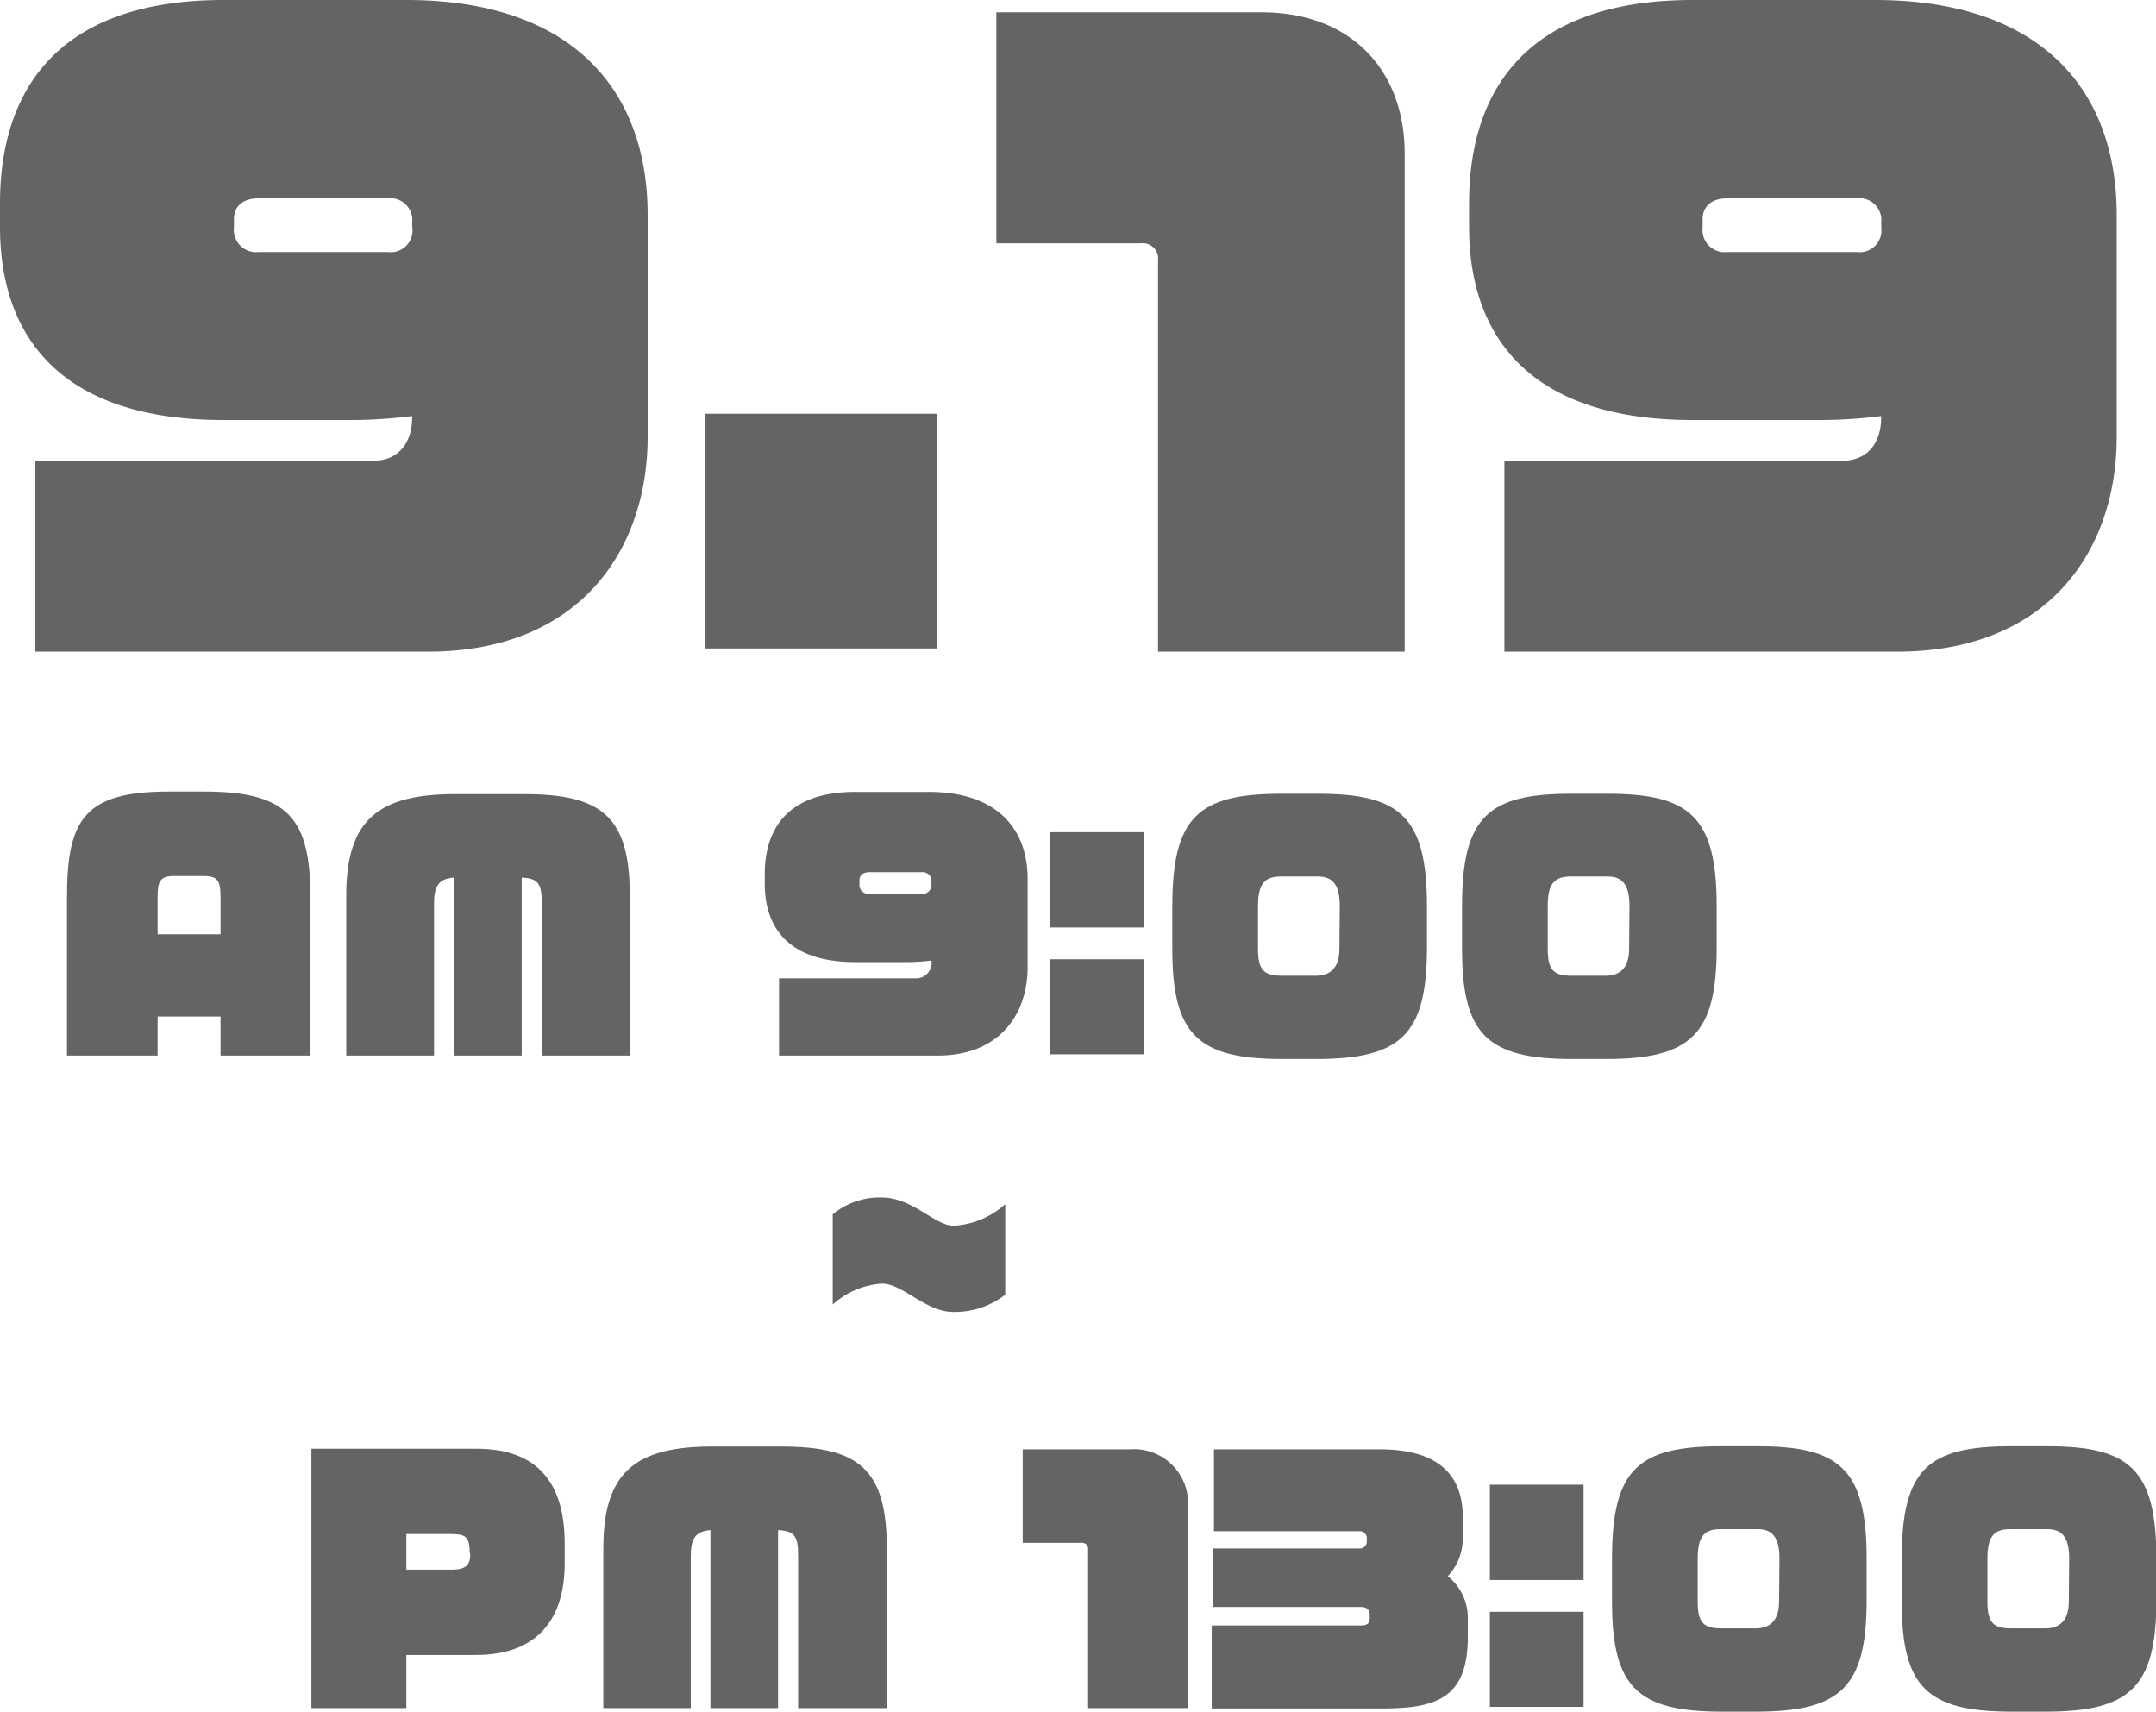 <svg xmlns="http://www.w3.org/2000/svg" viewBox="0 0 175.1 139"><defs><style>.cls-1{fill:#656464;}</style></defs><g id="レイヤー_2" data-name="レイヤー 2"><g id="メイン"><g id="日時"><path class="cls-1" d="M34.75,52.92H2.87V37.43H30.22c2.42,0,3.25-1.79,3.25-3.51v-.13a40.25,40.25,0,0,1-4.78.32H18.17C4.59,34.11,0,27,0,18.43V16.51C0,7.78,4.27,0,18.17,0H33C46.23,0,52.6,7.08,52.6,17.47v18C52.6,44.69,47.05,52.92,34.75,52.92ZM33.47,18.11a1.78,1.78,0,0,0-2-2H21c-1.53,0-2,.89-2,1.66v.7a1.81,1.81,0,0,0,2,2H31.5a1.77,1.77,0,0,0,2-1.85Z"/><path class="cls-1" d="M57.26,52.66V33.6H76.07V52.66Z"/><path class="cls-1" d="M94.05,52.92V21.17a1.25,1.25,0,0,0-1.4-1.41H80.92V1h21.55c7.2,0,11.61,4.65,11.61,11.48V52.92Z"/><path class="cls-1" d="M154.06,52.92H122.18V37.43h27.35c2.42,0,3.25-1.79,3.25-3.51v-.13a40.39,40.39,0,0,1-4.78.32H137.48c-13.58,0-18.17-7.14-18.17-15.68V16.51C119.31,7.78,123.58,0,137.48,0h14.79c13.26,0,19.64,7.08,19.64,17.47v18C171.91,44.69,166.36,52.92,154.06,52.92Zm-1.28-34.81a1.78,1.78,0,0,0-2-2H140.28c-1.53,0-2,.89-2,1.66v.7a1.8,1.8,0,0,0,2,2H150.8a1.77,1.77,0,0,0,2-1.85Z"/><path class="cls-1" d="M17.91,85.72V82.55H12.8v3.17H5.44V72.87c0-6.4,1.47-8.59,8.29-8.59h2.86c6.82,0,8.62,2.19,8.62,8.59V85.72Zm0-12.85c0-1.34-.21-1.73-1.39-1.73H14.17c-1.16,0-1.37.39-1.37,1.73v3h5.11Z"/><path class="cls-1" d="M44,85.72V73.44c0-1.55-.18-2.12-1.63-2.17V85.72H36.85V71.27c-1.32.1-1.6.8-1.6,2.17V85.72H28.12v-13c0-6.14,2.61-8.23,8.83-8.23h5.6c6.3,0,8.6,1.8,8.6,8.23v13Z"/><path class="cls-1" d="M76.17,85.72H63.27V79.45H74.34A1.26,1.26,0,0,0,75.65,78v0a15.64,15.64,0,0,1-1.93.13H69.46c-5.5,0-7.35-2.89-7.35-6.35V71c0-3.54,1.72-6.69,7.35-6.69h6c5.37,0,8,2.87,8,7.07v7.31C83.4,82.4,81.15,85.72,76.17,85.72Zm-.52-14.09a.72.72,0,0,0-.8-.8H70.6c-.62,0-.8.36-.8.67v.29a.73.73,0,0,0,.8.8h4.25a.72.72,0,0,0,.8-.75Z"/><path class="cls-1" d="M85.3,75.32V67.58h7.61v7.74Zm0,10.3V77.9h7.61v7.72Z"/><path class="cls-1" d="M106.9,86h-2.76c-6.89,0-8.93-2-8.93-8.93V73.57c0-7.25,2.14-9.11,8.85-9.11h3c6.63,0,8.83,1.86,8.83,9.11v3.51C115.86,84,113.79,86,106.9,86Zm1.91-12.44c0-1.86-.7-2.38-1.78-2.38h-3c-1.29,0-1.86.55-1.86,2.38v3.51c0,1.7.47,2.17,1.94,2.17h2.76c1.26,0,1.91-.75,1.91-2.17Z"/><path class="cls-1" d="M130.43,86h-2.76c-6.89,0-8.93-2-8.93-8.93V73.57c0-7.25,2.14-9.11,8.85-9.11h3c6.63,0,8.83,1.86,8.83,9.11v3.51C139.39,84,137.32,86,130.43,86Zm1.91-12.44c0-1.86-.7-2.38-1.78-2.38h-3c-1.29,0-1.86.55-1.86,2.38v3.51c0,1.7.47,2.17,1.94,2.17h2.76c1.27,0,1.91-.75,1.91-2.17Z"/><path class="cls-1" d="M77.38,106.54c-2.17,0-4.08-2.3-5.75-2.3a6.58,6.58,0,0,0-4,1.7V98.61a6,6,0,0,1,4-1.36c2.48,0,4.31,2.29,5.81,2.29a6.84,6.84,0,0,0,4.2-1.75v7.35A6.66,6.66,0,0,1,77.38,106.54Z"/><path class="cls-1" d="M38.66,134.4H33v4.31H25.29V117.65H38.71c4.26,0,7.15,2.07,7.15,7.67V127C45.86,131.41,43.69,134.4,38.66,134.4ZM38.14,126c0-1.26-.41-1.42-1.55-1.42H33v2.89h3.64c1.11,0,1.55-.3,1.55-1.23Z"/><path class="cls-1" d="M64.82,138.71V126.43c0-1.55-.18-2.12-1.63-2.17v14.45H57.7V124.26c-1.32.1-1.6.8-1.6,2.17v12.28H49v-13c0-6.15,2.61-8.24,8.83-8.24h5.6c6.3,0,8.59,1.81,8.59,8.24v13Z"/><path class="cls-1" d="M88.37,138.71V125.86a.5.5,0,0,0-.56-.57H83.06V117.7h8.72a4.38,4.38,0,0,1,4.7,4.65v16.36Z"/><path class="cls-1" d="M112.19,138.74H98.41V132h12.13c.54,0,.7-.21.7-.62v-.28c0-.29-.19-.6-.7-.6H98.49v-4.75h11.89a.56.56,0,0,0,.62-.59V125a.57.57,0,0,0-.64-.65H98.59V117.7h13.5c4.62,0,6.71,2,6.71,5.5v1.71a4.45,4.45,0,0,1-1.22,3.09,4.35,4.35,0,0,1,1.63,3.49v1.44C119.21,138,116.55,138.74,112.19,138.74Z"/><path class="cls-1" d="M121,128.31v-7.74h7.61v7.74Zm0,10.3v-7.72h7.61v7.72Z"/><path class="cls-1" d="M142.61,139h-2.76c-6.89,0-8.93-2-8.93-8.93v-3.51c0-7.26,2.14-9.11,8.85-9.11h3c6.63,0,8.83,1.85,8.83,9.11v3.51C151.57,137,149.5,139,142.61,139Zm1.91-12.44c0-1.86-.7-2.38-1.78-2.38h-3c-1.29,0-1.86.54-1.86,2.38v3.51c0,1.7.47,2.17,1.94,2.17h2.76c1.26,0,1.91-.75,1.91-2.17Z"/><path class="cls-1" d="M166.14,139h-2.76c-6.89,0-8.93-2-8.93-8.93v-3.51c0-7.26,2.14-9.11,8.85-9.11h3c6.63,0,8.83,1.85,8.83,9.11v3.51C175.1,137,173,139,166.14,139Zm1.91-12.44c0-1.86-.7-2.38-1.78-2.38h-3c-1.29,0-1.86.54-1.86,2.38v3.51c0,1.7.47,2.17,1.94,2.17h2.76c1.26,0,1.91-.75,1.91-2.17Z"/></g></g></g></svg>